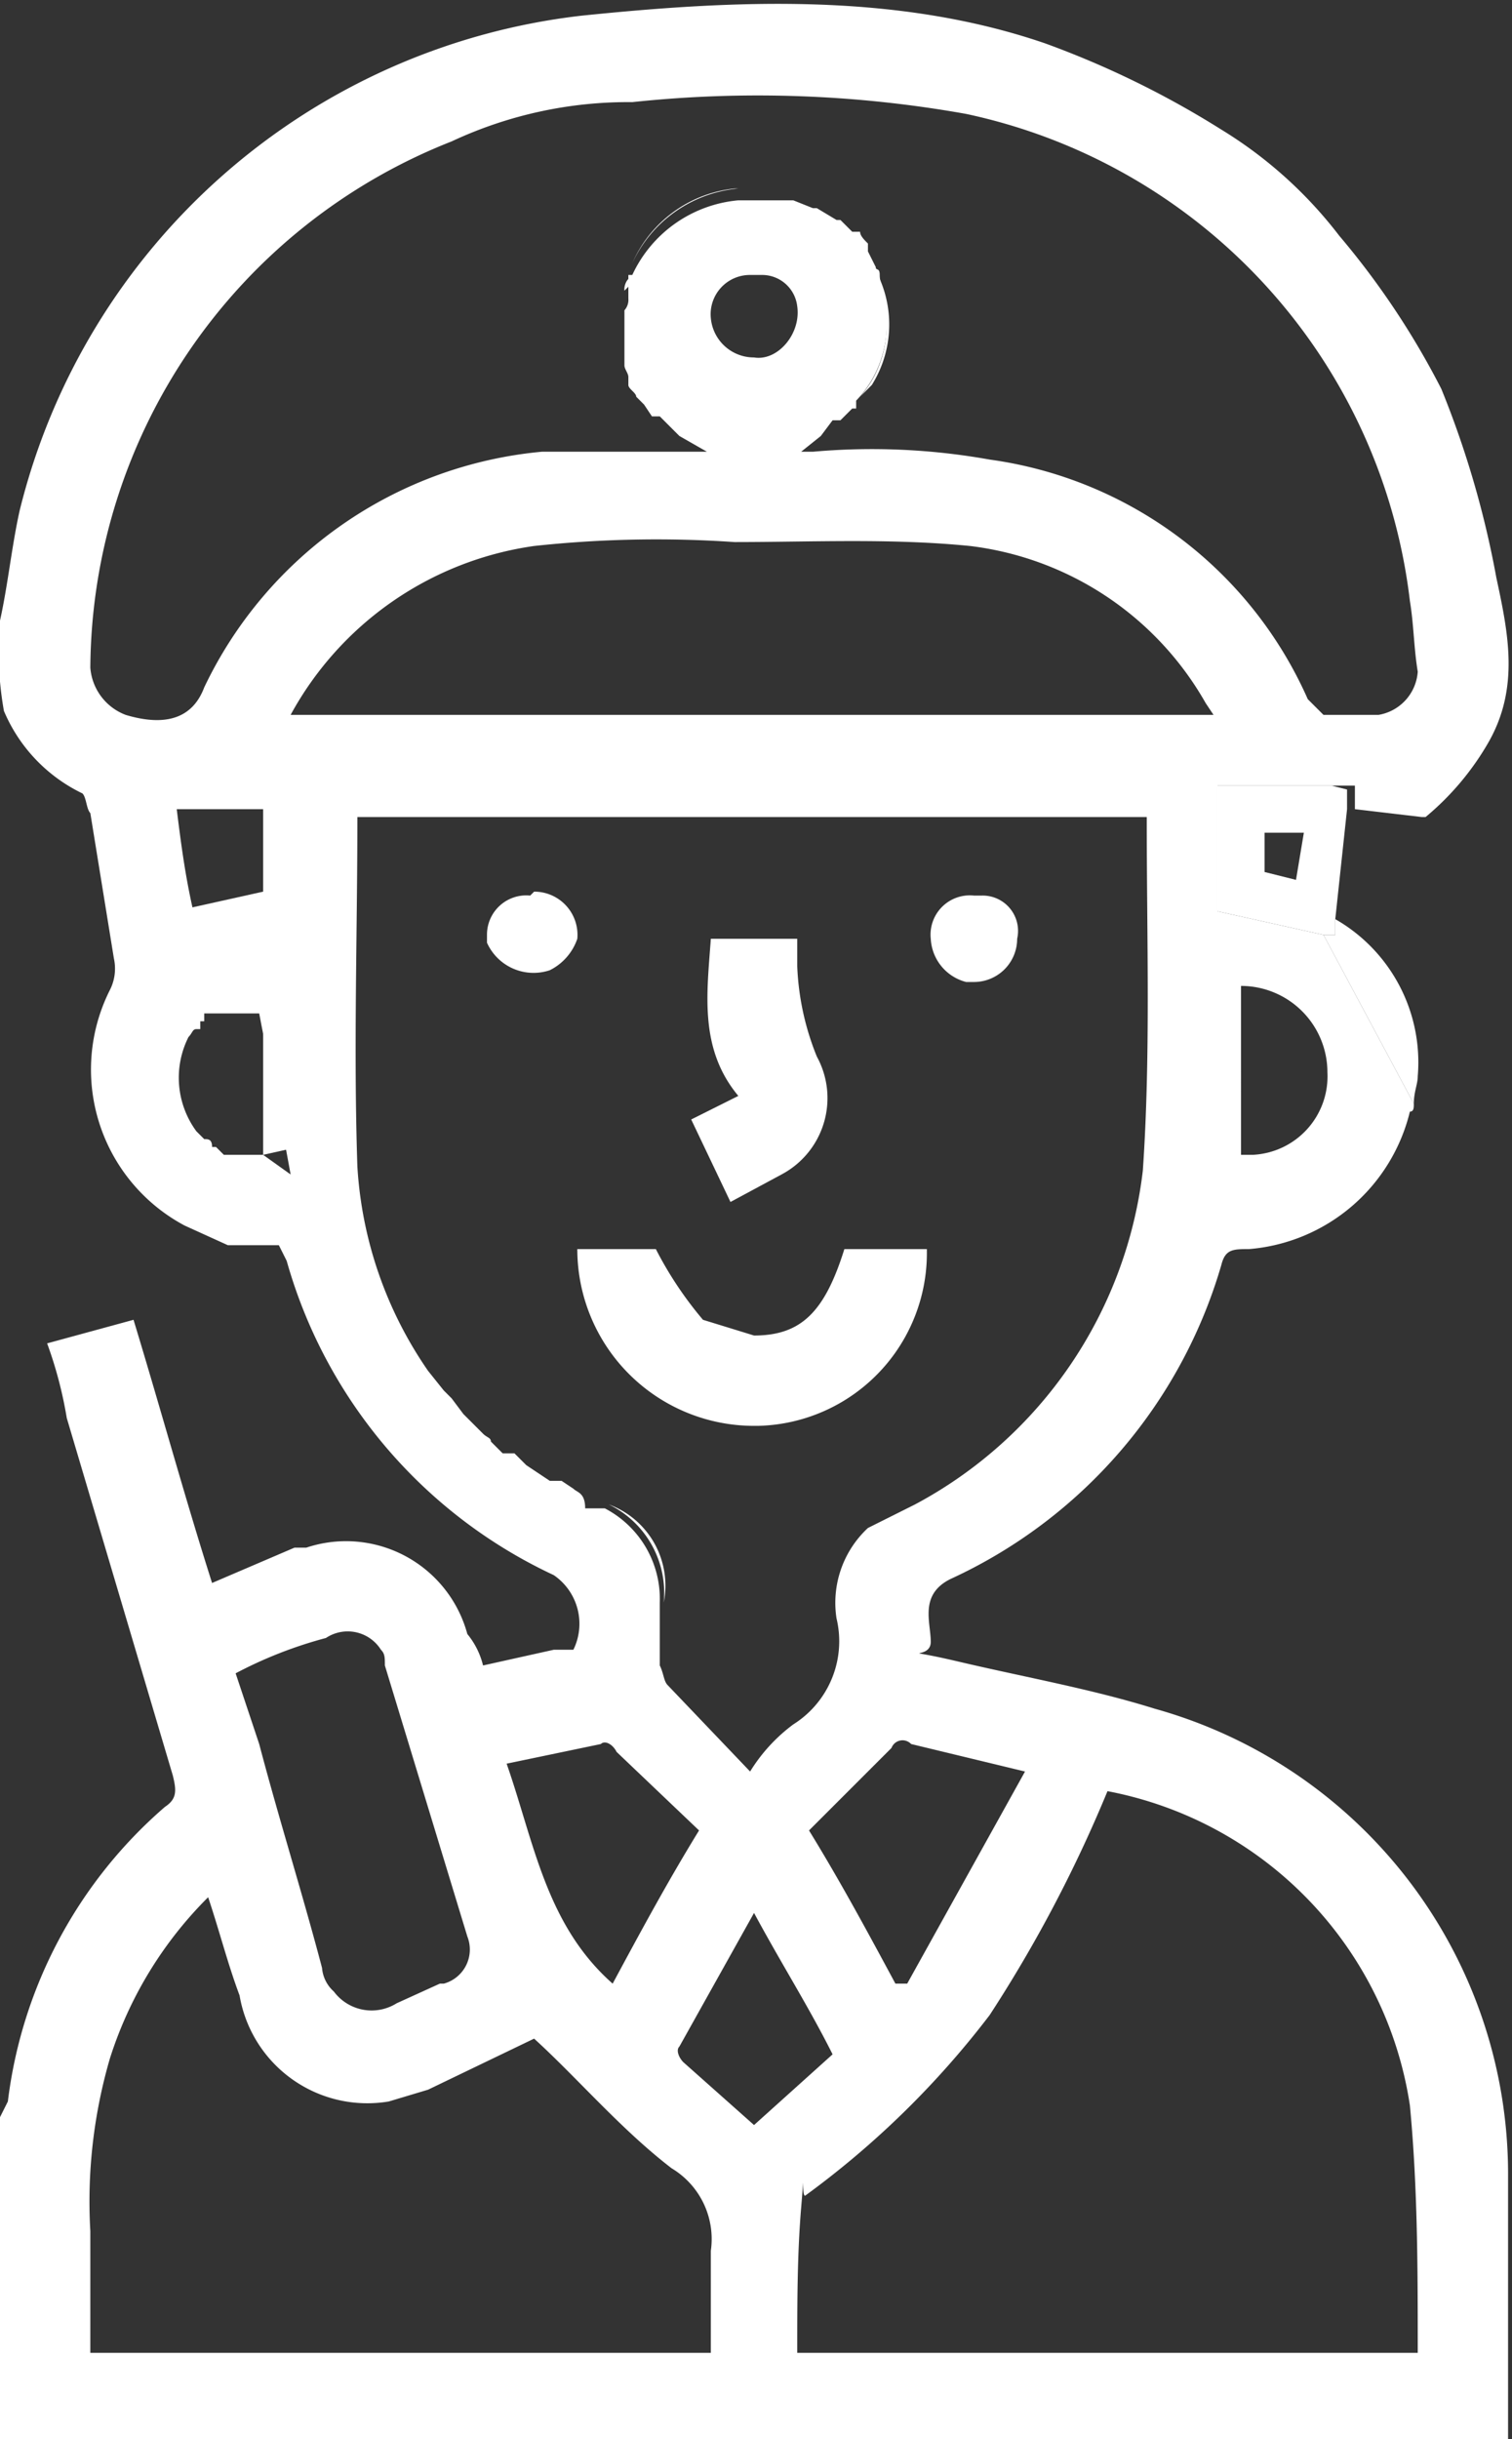 <svg id="Layer_1" data-name="Layer 1" xmlns="http://www.w3.org/2000/svg" viewBox="0 0 38.5 62.1"><rect x="0" y="0" width="38.5" height="62.1" fill="#333333" stroke="none"/><defs><style>.cls-1{fill:#fff;}</style></defs><path class="cls-1" d="M44.5,4.8" transform="translate(-13.3 -1.4)"/><path class="cls-1" d="M31.3,13" transform="translate(-13.3 -1.4)"/><path class="cls-1" d="M28.8,39.7a2.5,2.5,0,0,1,1.4,2.5A2.2,2.2,0,0,0,28.8,39.7Z" transform="translate(-13.3 -1.4)"/><path class="cls-1" d="M30.2,42.2Z" transform="translate(-13.3 -1.4)"/><path class="cls-1" d="M35.7,8.5h0c0,.2.1.4.1.6a2.7,2.7,0,0,1-.6,2.4l.3-.3A2.9,2.9,0,0,0,35.7,8.5Z" transform="translate(-13.3 -1.4)"/><path class="cls-1" d="M20,26.5v4.3l.9-.2-.8-4.1Z" transform="translate(-13.3 -1.4)"/><path class="cls-1" d="M32.1,6.2Z" transform="translate(-13.3 -1.4)"/><path class="cls-1" d="M29.2,8.8a.4.4,0,0,1,.1-.3v.2Z" transform="translate(-13.3 -1.4)"/><path class="cls-1" d="M47.2,21.4H44.3v3.2l2.7.6h.3v-.4l.3-2.8v-.5Zm-.9,2.4-.8-.2v-1h1Z" transform="translate(-13.3 -1.4)"/><path class="cls-1" d="M20,26.5Z" transform="translate(-13.3 -1.4)"/><path class="cls-1" d="M20,30.8" transform="translate(-13.3 -1.4)"/><path class="cls-1" d="M28.3,39.4l.3.2h0Z" transform="translate(-13.3 -1.4)"/><path class="cls-1" d="M35.2,11.4v.2h0Z" transform="translate(-13.3 -1.4)"/><path class="cls-1" d="M31.3,13h0v-.2l-.7-.4.7.4Z" transform="translate(-13.3 -1.4)"/><path class="cls-1" d="M29.1,9.1V8.8h0Z" transform="translate(-13.3 -1.4)"/><path class="cls-1" d="M29.4,8.1a3.3,3.3,0,0,1,2.7-1.9H32A3.2,3.2,0,0,0,29.4,8.1Z" transform="translate(-13.3 -1.4)"/><path class="cls-1" d="M32.5,35.4,31.2,35A9.4,9.4,0,0,1,30,33.2H28a4.5,4.5,0,0,0,4.5,4.5h.1a4.4,4.4,0,0,0,4.3-4.5H34.8C34.3,34.8,33.7,35.4,32.5,35.4Z" transform="translate(-13.3 -1.4)"/><path class="cls-1" d="M31.9,32l1.3-.7a2.2,2.2,0,0,0,.9-3h0a6.8,6.8,0,0,1-.5-2.3v-.7H31.4c-.1,1.4-.3,2.8.7,4l-1.2.6Z" transform="translate(-13.3 -1.4)"/><path class="cls-1" d="M38.1,24.2A1,1,0,0,0,37,25.3a1.2,1.2,0,0,0,.9,1.1h.2a1.1,1.1,0,0,0,1.1-1.1h0a.9.9,0,0,0-.9-1.1Z" transform="translate(-13.3 -1.4)"/><path class="cls-1" d="M26.8,24.2a1,1,0,0,0-1.1,1v.2a1.3,1.3,0,0,0,1.6.7,1.4,1.4,0,0,0,.7-.8,1.1,1.1,0,0,0-1.1-1.2Z" transform="translate(-13.3 -1.4)"/><path class="cls-1" d="M42.7,44.9c-1.6-.5-3.3-.8-5-1.2s-.7,0-.7-.5-.3-1.2.5-1.6a12.7,12.7,0,0,0,6.9-8c.1-.4.3-.4.7-.4a4.6,4.6,0,0,0,4.1-3.5c.1,0,.1-.1.1-.2L47,25.2l-2.7-.6V21.4h3.5V22l1.7.2h.1a7,7,0,0,0,1.6-1.9h0c.8-1.4.5-2.8.2-4.2A24.3,24.3,0,0,0,50,11.3a20.4,20.4,0,0,0-2.6-3.9,11,11,0,0,0-3-2.7,23.5,23.5,0,0,0-4.5-2.2C36.1,1.2,32,1.4,28.1,1.8A16.7,16.7,0,0,0,13.8,14.4c-.2.9-.3,1.9-.5,2.8a8.7,8.7,0,0,0,.1,2.3,4.1,4.1,0,0,0,2,2.1c.1.1.1.4.2.5l.6,3.7a1.2,1.2,0,0,1-.1.8,4.5,4.5,0,0,0,1.9,6l1.1.5h1.3l.2.4a12.6,12.6,0,0,0,6.8,8,1.5,1.5,0,0,1,.5,1.9h-.5l-1.8.4a2,2,0,0,0-.4-.8,3.2,3.2,0,0,0-4.1-2.2h-.3l-2.1.9c-.7-2.2-1.3-4.4-2-6.7l-2.2.6a10.5,10.5,0,0,1,.5,1.9l2.7,9.1c.1.4.1.6-.2.8a11.8,11.8,0,0,0-4,7.5l-.2.4v8.2H51.7V56.7A12.3,12.3,0,0,0,42.7,44.9Zm2.2-18.4a2.2,2.2,0,0,1,2.2,2.2h0a2,2,0,0,1-1.9,2.1h-.3Zm-5.5,20-3,5.4h-.3c-.7-1.3-1.4-2.6-2.2-3.9L36,45.9a.3.3,0,0,1,.5-.1ZM32,15.2c2,0,4-.1,6,.1a8,8,0,0,1,6,4l.2.3H20.7a8.4,8.4,0,0,1,6.2-4.3A29,29,0,0,1,32,15.2Zm-.6-5.7a1,1,0,0,1,1-1.1h.3a.9.9,0,0,1,.9.8c.1.7-.5,1.4-1.1,1.3A1.1,1.1,0,0,1,31.4,9.5ZM16.5,19.6a1.4,1.4,0,0,1-.9-1.2A14.5,14.5,0,0,1,24.8,5a10.6,10.6,0,0,1,4.6-1,30.2,30.2,0,0,1,8.5.3A14.4,14.4,0,0,1,49.2,16.7c.1.6.1,1.2.2,1.8a1.2,1.2,0,0,1-1,1.1H47l-.4-.4a10.4,10.4,0,0,0-8.1-6.1,17,17,0,0,0-4.5-.2h-.3l.5-.4.3-.4h.2l.3-.3h.1v-.2A2.8,2.8,0,0,0,35.8,9c0-.2-.1-.4-.1-.6s-.1-.1-.1-.2l-.2-.4V7.6c-.1-.1-.2-.2-.2-.3H35L34.7,7h-.1l-.5-.3H34l-.5-.2H32.1a3.3,3.3,0,0,0-2.7,1.9h-.1V9a.4.4,0,0,1-.1.3v1.4c0,.1.1.2.1.3v.2c0,.1.2.2.2.3l.2.2.2.3h.2l.3.3.2.2.7.4H27.1a10.6,10.6,0,0,0-8.6,6C18.2,19.7,17.5,19.9,16.5,19.6ZM20,22v2.1l-1.8.4c-.2-.9-.3-1.7-.4-2.5Zm0,8.8H19l-.2-.2h-.1c0-.2-.1-.2-.2-.2h0l-.2-.2a2.3,2.3,0,0,1-.2-2.4c.1-.1.1-.2.2-.2h.1v-.2h.1v-.2h1.4c.4,2.1.4,1.9.8,4.1Zm7.9,8.5-.3-.2h-.3l-.3-.2-.3-.2-.3-.3h-.3l-.3-.3c0-.1-.1-.1-.2-.2l-.3-.3-.2-.2-.3-.4-.2-.2-.4-.5a10.2,10.2,0,0,1-1.8-5.2c-.1-3,0-5.9,0-8.9H42.5v.2c0,2.9.1,5.9-.1,8.8a11.1,11.1,0,0,1-5.8,8.5l-1.2.6a2.6,2.6,0,0,0-.8,2.3,2.5,2.5,0,0,1-1.1,2.7,4.3,4.3,0,0,0-1.1,1.2l-2.1-2.2c-.1-.1-.1-.3-.2-.5V42.2h0a2.6,2.6,0,0,0-1.4-2.4h-.5C28.2,39.4,28,39.4,27.9,39.3Zm.7,6.5c.1-.1.3,0,.4.2l2.1,2c-.8,1.3-1.5,2.6-2.2,3.9-1.7-1.5-2-3.6-2.7-5.6Zm-7-2.7a1,1,0,0,1,1.4.3c.1.1.1.2.1.4l2.1,6.9a.9.9,0,0,1-.6,1.2h-.1l-1.1.5a1.2,1.2,0,0,1-1.6-.3.9.9,0,0,1-.3-.6c-.5-1.9-1.1-3.8-1.6-5.7L19.3,44A10.9,10.9,0,0,1,21.6,43.1Zm9.8,18.2H15.6V58.2a13,13,0,0,1,.5-4.4,10.1,10.1,0,0,1,2.5-4.1c.3.9.5,1.7.8,2.5a3.3,3.3,0,0,0,3.8,2.7l1-.3,2.7-1.3c1.1,1,2.2,2.3,3.5,3.3a2.1,2.1,0,0,1,1,2.1Zm-.7-7.4c-.1-.1-.2-.3-.1-.4l1.9-3.4c.7,1.3,1.4,2.4,2,3.6l-2,1.8Zm2.9,7.4c0-1.3,0-2.5.1-3.7s0-.3.1-.3a22.8,22.8,0,0,0,4.7-4.6,34.6,34.6,0,0,0,3-5.7,9.6,9.6,0,0,1,7.7,8c.2,2.1.2,4.2.2,6.3Z" transform="translate(-13.3 -1.4)"/><polygon class="cls-1" points="36.1 28 36.1 28 36.1 28 36.1 28"/><path class="cls-1" d="M49.4,28.8c0,.2-.1.4-.1.7L47,25.2h.3v-.4A4.2,4.2,0,0,1,49.4,28.8Z" transform="translate(-13.3 -1.4)"/></svg>